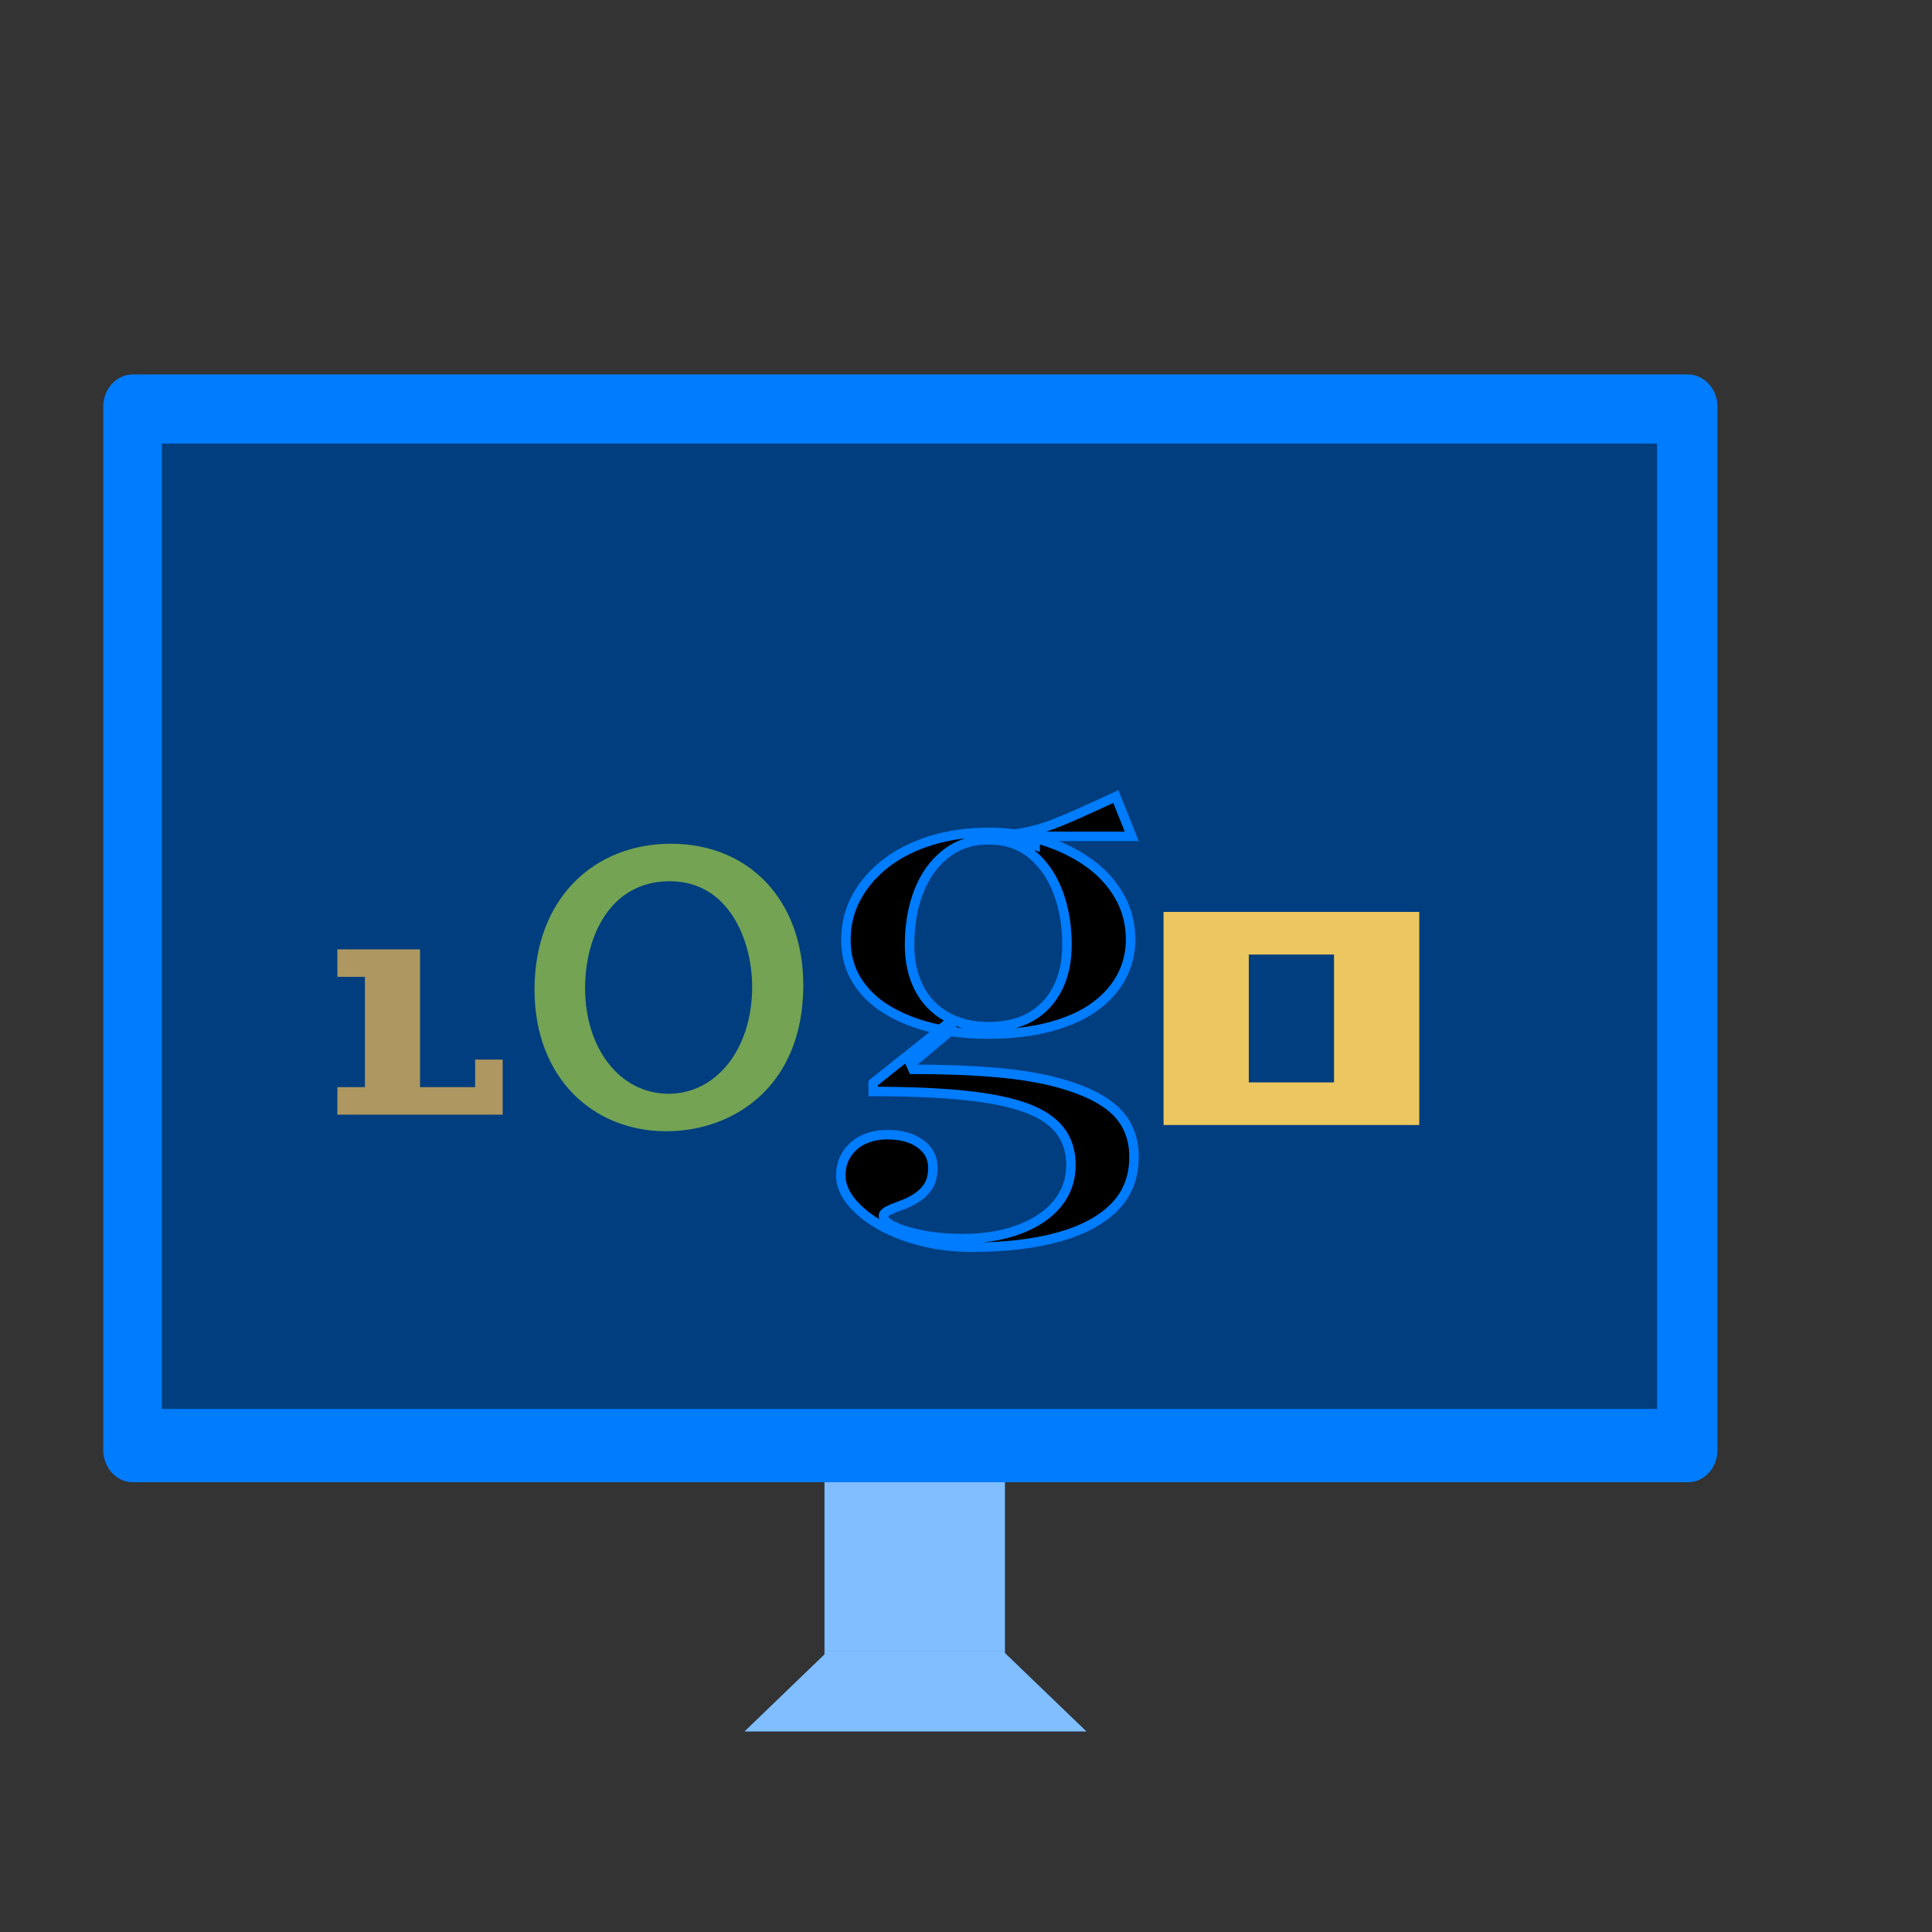 <?xml version="1.0" encoding="utf-8"?>
<!-- Generator: Adobe Illustrator 24.0.1, SVG Export Plug-In . SVG Version: 6.00 Build 0)  -->
<svg version="1.1" id="Layer_1" xmlns="http://www.w3.org/2000/svg" xmlns:xlink="http://www.w3.org/1999/xlink" x="0px" y="0px"
	 viewBox="0 0 204 204" style="enable-background:new 0 0 204 204;" xml:space="preserve">
<rect x="0" y="0" width="204" height="204" fill="#333333" stroke="none"/>
<style type="text/css">
	.st0{fill:#007CFF;}
	.st1{opacity:0.5;fill:#FFFFFF;}
	.st2{opacity:0.5;}
	.st3{fill:#AE9760;}
	.st4{fill:#73A353;}
	.st5{stroke:#007CFF;stroke-miterlimit:10;}
	.st6{fill:#ECC65F;}
</style>
<g>
	<g>
		<g>
			<rect x="87.06" y="139.73" class="st0" width="19.05" height="42.33"/>
			<rect x="87.06" y="139.73" class="st1" width="19.05" height="42.33"/>
		</g>
		<g>
			<polygon class="st0" points="114.71,182.82 78.62,182.82 87.42,174.34 105.9,174.34 			"/>
			<polygon class="st1" points="114.71,182.82 78.62,182.82 87.42,174.34 105.9,174.34 			"/>
		</g>
	</g>
	<g>
		<path class="st0" d="M14.02,39.54h164.21c1.72,0,3.12,1.53,3.12,3.41V153.1c0,1.88-1.39,3.41-3.12,3.41H14.02
			c-1.72,0-3.12-1.53-3.12-3.41V42.94C10.9,41.06,12.3,39.54,14.02,39.54z"/>
		<rect x="17.09" y="46.84" class="st2" width="157.88" height="101.93"/>
	</g>
	<g>
		<g>
			<path class="st3" d="M38.53,103.15h-2.91v-2.91h4.51h4.22v14.55h5.82v-2.91h2.91c0,1.02,0,2,0,2.95s0,1.9,0,2.87H35.62v-2.91
				h2.91V103.15z"/>
			<path class="st4" d="M84.82,104.03c0,10.74-7.44,15.42-14.46,15.42c-7.86,0-13.92-5.76-13.92-14.94c0-9.72,6.36-15.42,14.4-15.42
				C79.18,89.09,84.82,95.15,84.82,104.03z M61.78,104.33c0,6.36,3.66,11.16,8.82,11.16c5.04,0,8.82-4.74,8.82-11.28
				c0-4.92-2.46-11.16-8.7-11.16C64.48,93.05,61.78,98.81,61.78,104.33z"/>
			<path class="st5" d="M102.64,131.69c-1.96,0-3.78-0.22-5.46-0.66c-1.68-0.44-3.14-1.02-4.38-1.74c-1.24-0.72-2.22-1.53-2.94-2.43
				c-0.72-0.9-1.08-1.81-1.08-2.73c0-0.88,0.22-1.65,0.66-2.31c0.44-0.66,1.03-1.16,1.77-1.5c0.74-0.34,1.57-0.51,2.49-0.51
				c1.44,0,2.6,0.32,3.48,0.96c0.88,0.64,1.32,1.48,1.32,2.52c0,0.84-0.17,1.51-0.51,2.01c-0.34,0.5-0.77,0.91-1.29,1.23
				c-0.52,0.32-1.04,0.57-1.56,0.75c-0.52,0.18-0.96,0.36-1.32,0.54c-0.36,0.18-0.54,0.37-0.54,0.57c0,0.4,0.39,0.78,1.17,1.14
				c0.78,0.36,1.8,0.66,3.06,0.9c1.26,0.24,2.61,0.36,4.05,0.36c2.32,0,4.35-0.33,6.09-0.99s3.08-1.57,4.02-2.73
				c0.94-1.16,1.41-2.52,1.41-4.08c0-1.4-0.38-2.6-1.14-3.6c-0.76-1-1.95-1.8-3.57-2.4c-1.62-0.6-3.76-1.04-6.42-1.32
				c-2.66-0.28-5.91-0.42-9.75-0.42v-0.9l7.68-6.12l0.66,0.48l-4.38,3.66l0.24,0.54c3.28,0,6.19,0.11,8.73,0.33
				c2.54,0.22,4.73,0.58,6.57,1.08s3.36,1.11,4.56,1.83c1.2,0.72,2.08,1.58,2.64,2.58c0.56,1,0.84,2.14,0.84,3.42
				c0,2.16-0.7,3.94-2.1,5.34c-1.4,1.4-3.38,2.45-5.94,3.15S106.12,131.69,102.64,131.69z M104.26,109.19
				c-2.08,0-4.02-0.22-5.82-0.66c-1.8-0.44-3.38-1.07-4.74-1.89c-1.36-0.82-2.43-1.85-3.21-3.09c-0.78-1.24-1.17-2.68-1.17-4.32
				c0-1.64,0.38-3.15,1.14-4.53c0.76-1.38,1.81-2.58,3.15-3.6c1.34-1.02,2.93-1.81,4.77-2.37c1.84-0.56,3.84-0.84,6-0.84
				c1.96,0,3.83,0.27,5.61,0.81c1.78,0.54,3.38,1.3,4.8,2.28c1.42,0.98,2.54,2.17,3.36,3.57c0.82,1.4,1.23,2.96,1.23,4.68
				c0,1.36-0.31,2.64-0.93,3.84s-1.55,2.26-2.79,3.18c-1.24,0.92-2.82,1.64-4.74,2.16C109,108.93,106.78,109.19,104.26,109.19z
				 M104.38,108.41c1.76,0,3.25-0.35,4.47-1.05c1.22-0.7,2.16-1.7,2.82-3s0.99-2.83,0.99-4.59c0-2.08-0.32-3.95-0.96-5.61
				c-0.64-1.66-1.57-2.99-2.79-3.99c-1.22-1-2.73-1.5-4.53-1.5c-1.76,0-3.27,0.5-4.53,1.5c-1.26,1-2.21,2.33-2.85,3.99
				c-0.64,1.66-0.96,3.53-0.96,5.61c0,1.72,0.33,3.23,0.99,4.53c0.66,1.3,1.62,2.31,2.88,3.03
				C101.17,108.04,102.66,108.41,104.38,108.41z M109.3,89.27l-3.42-1.14c0.88,0,1.77-0.1,2.67-0.3c0.9-0.2,1.79-0.47,2.67-0.81
				c0.88-0.34,1.72-0.69,2.52-1.05c0.8-0.36,1.55-0.7,2.25-1.02c0.7-0.32,1.31-0.6,1.83-0.84l1.68,4.2h-10.2V89.27z"/>
			<path class="st6" d="M122.86,96.29h27v22.5h-27V96.29z M131.86,114.29h9v-13.5h-9V114.29z"/>
		</g>
	</g>
</g>
</svg>
